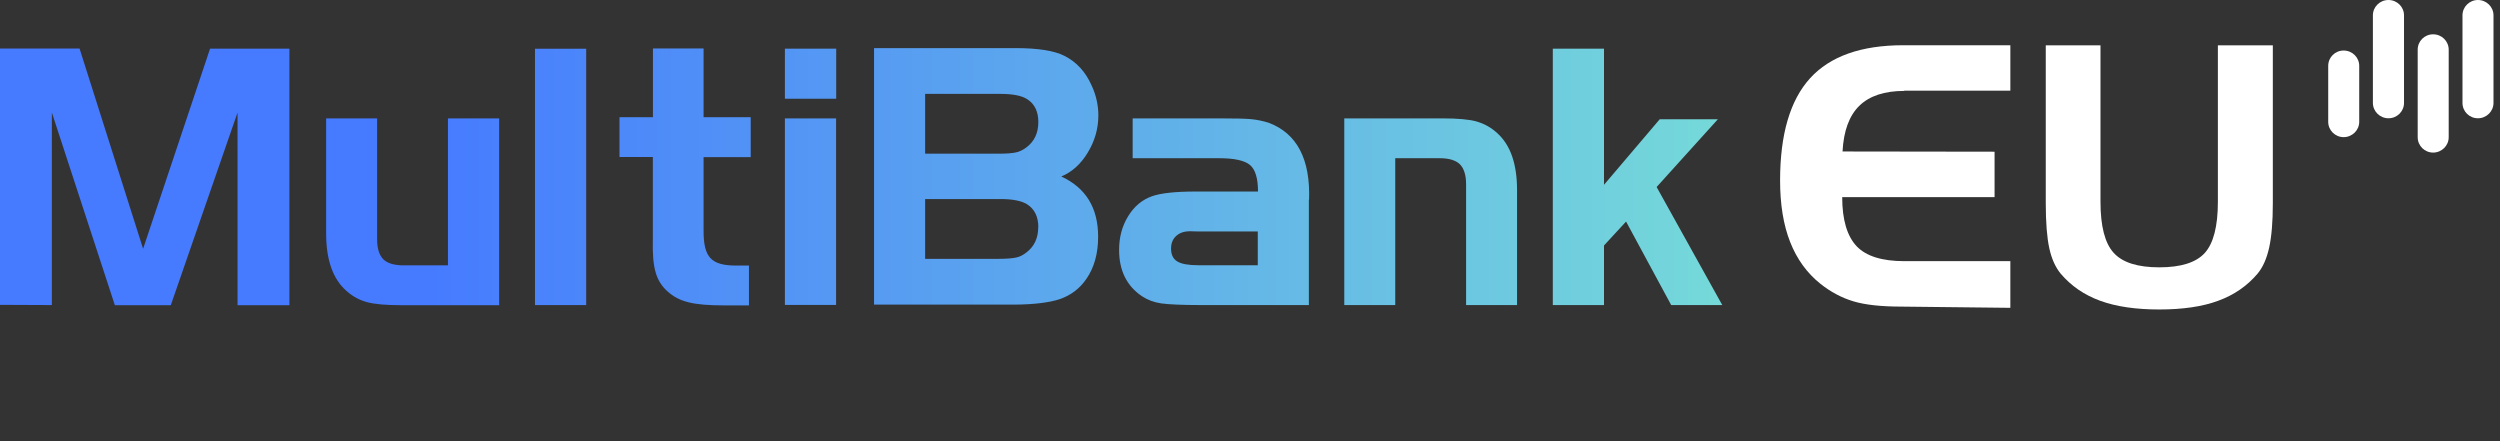 <?xml version="1.0" encoding="UTF-8"?>
<svg id="Layer_1" xmlns="http://www.w3.org/2000/svg" xmlns:xlink="http://www.w3.org/1999/xlink" version="1.1" viewBox="0 0 226.59 40">
  <rect x="0" y="0" width="226.59" height="40" fill="#333333" stroke="none"/>
  <!-- Generator: Adobe Illustrator 29.5.1, SVG Export Plug-In . SVG Version: 2.1.0 Build 141)  -->
  <defs>
    <style>
      .st0 {
        fill: none;
      }

      .st1 {
        fill: url(#linear-gradient);
      }

      .st2 {
        fill: #fff;
      }

      .st3 {
        clip-path: url(#clippath);
      }
    </style>
    <clipPath id="clippath">
      <rect class="st0" y="0" width="276.63" height="40"/>
    </clipPath>
    <linearGradient id="linear-gradient" x1="0" y1="818.02" x2="156.1" y2="818.02" gradientTransform="translate(0 -802)" gradientUnits="userSpaceOnUse">
      <stop offset=".25" stop-color="#467bff"/>
      <stop offset="1" stop-color="#75d9d9"/>
    </linearGradient>
  </defs>
  <g class="st3">
    <g>
      <path class="st2" d="M223.19,1.39C223.19.62,223.82,0,224.59,0s1.41.62,1.41,1.39v7.94c0,.76-.63,1.39-1.41,1.39s-1.4-.62-1.4-1.39V1.39ZM219.13,4.5v7.94c0,.77.63,1.39,1.4,1.39s1.41-.62,1.41-1.39v-7.94c0-.77-.63-1.39-1.41-1.39s-1.4.62-1.4,1.39ZM215.07,1.39v7.94c0,.76.63,1.39,1.41,1.39s1.41-.62,1.41-1.39V1.39C217.89.62,217.26,0,216.48,0s-1.41.62-1.41,1.39h0ZM211.02,5.97v5.07c0,.77.63,1.39,1.4,1.39s1.41-.62,1.41-1.39v-5.07c0-.77-.63-1.39-1.41-1.39s-1.4.62-1.4,1.39Z"/>
      <path class="st1" d="M156.09,27.65h-4.62l-4.09-7.57-2,2.17v5.4h-4.64V4.41h4.64v12.34l5.05-5.94h5.27l-5.55,6.14,5.95,10.7h-.01ZM48.49,26.48v1.17h4.64V4.42h-4.64v22.07h0ZM71.15,27.64h4.63s0-16.91,0-16.91h-4.64v16.91h0ZM71.14,8.95h4.65v-4.54h-4.65v4.54ZM96.18,15.99c2.24,1.03,3.35,2.86,3.35,5.46,0,1.52-.35,2.79-1.06,3.82-.61.89-1.4,1.48-2.38,1.83-.98.33-2.43.51-4.35.51h-12.52V4.36h12.8c2.05,0,3.54.23,4.47.71,1.09.55,1.91,1.45,2.46,2.7.4.86.6,1.77.6,2.69,0,1.21-.33,2.33-.96,3.37-.63,1.05-1.44,1.77-2.41,2.17h0ZM94.11,20.6c0-.94-.33-1.64-1.01-2.08-.49-.31-1.3-.48-2.43-.48h-6.82v5.42h6.71c.71,0,1.22-.05,1.55-.12.33-.07.63-.23.91-.45.73-.55,1.08-1.32,1.08-2.3h0ZM94.11,11.06c0-.94-.33-1.64-1.01-2.07-.49-.32-1.3-.48-2.43-.48h-6.82v5.42h6.71c.71,0,1.22-.05,1.54-.12.33-.07.63-.23.93-.45.73-.55,1.08-1.32,1.08-2.3h0ZM118.63,18.11v9.54h-9.76c-1.74,0-2.95-.06-3.62-.15-.67-.1-1.25-.32-1.76-.66-1.37-.93-2.06-2.32-2.06-4.19,0-1.14.27-2.16.82-3.05.54-.89,1.26-1.49,2.15-1.81.79-.28,2.1-.43,3.94-.43h5.68c0-1.19-.24-1.99-.72-2.4s-1.41-.62-2.81-.62h-7.83v-3.61h7.83c1.4,0,2.36.02,2.9.07.53.05,1.07.16,1.61.33,2.56.97,3.77,3.3,3.65,6.97h-.02ZM114,20.98h-5.36l-.78-.02c-.53,0-.95.14-1.26.43-.31.28-.46.66-.46,1.14,0,.56.19.94.57,1.17s1.02.34,1.93.34h5.36v-3.06ZM133.84,11.01c-.71-.19-1.73-.28-3.06-.28h-8.94v16.92h4.62v-13.31h4.04c.84,0,1.45.19,1.82.55.37.38.56.98.56,1.81v10.95h4.62v-10.42c0-2.35-.59-4.07-1.78-5.15-.56-.52-1.19-.87-1.9-1.07h.02ZM40.6,10.73v13.32h-4.04c-.84,0-1.45-.19-1.82-.55-.37-.38-.56-.98-.56-1.81v-10.96h-4.62v10.43c0,2.35.59,4.07,1.78,5.15.56.52,1.19.87,1.9,1.07.71.19,1.73.28,3.06.28h8.94V10.73h-4.64ZM12.97,22.55L7.21,4.4H0v23.23l4.7.02V10.2l5.71,17.46h5.07l6.05-17.46v17.46h4.7V4.41h-7.19l-6.07,18.14h0ZM68.04,10.62h-4.27v-6.23h-4.59v6.23h-3.03v3.61h3.02v7.48c-.06,2.57.28,3.75,1.32,4.69,1.07.97,2.35,1.28,5.18,1.28h2.21v-3.61h-1.14c-2.27,0-2.97-.73-2.97-3.13v-6.7h4.27v-3.61h0Z"/>
    </g>
  </g>
  <g>
    <path class="st2" d="M172.6,8.24c-1.8,0-3.16.45-4.08,1.35-.92.9-1.42,2.28-1.52,4.14l13.78.02v4.12h-13.81c0,2.06.45,3.54,1.31,4.45.86.9,2.3,1.35,4.32,1.35h9.61v4.23l-9.85-.11c-1.86,0-3.32-.16-4.38-.48s-2.06-.85-3-1.6c-1.21-.97-2.12-2.23-2.73-3.78-.61-1.55-.91-3.41-.91-5.57,0-4.19.91-7.28,2.72-9.27s4.63-2.99,8.44-2.99h9.71v4.12h-9.62v.02Z"/>
    <path class="st2" d="M190.38,4.11v14.18c0,2.21.4,3.76,1.2,4.63.8.88,2.18,1.31,4.13,1.31s3.33-.43,4.12-1.3,1.19-2.42,1.19-4.64V4.11h4.98v14.31c0,1.68-.11,3.01-.33,4.01s-.57,1.79-1.05,2.37c-.95,1.12-2.14,1.94-3.57,2.46-1.43.53-3.21.79-5.34.79s-3.91-.26-5.36-.79-2.64-1.35-3.58-2.46c-.47-.57-.82-1.34-1.03-2.3s-.32-2.33-.32-4.08V4.11h4.96Z"/>
  </g>
</svg>